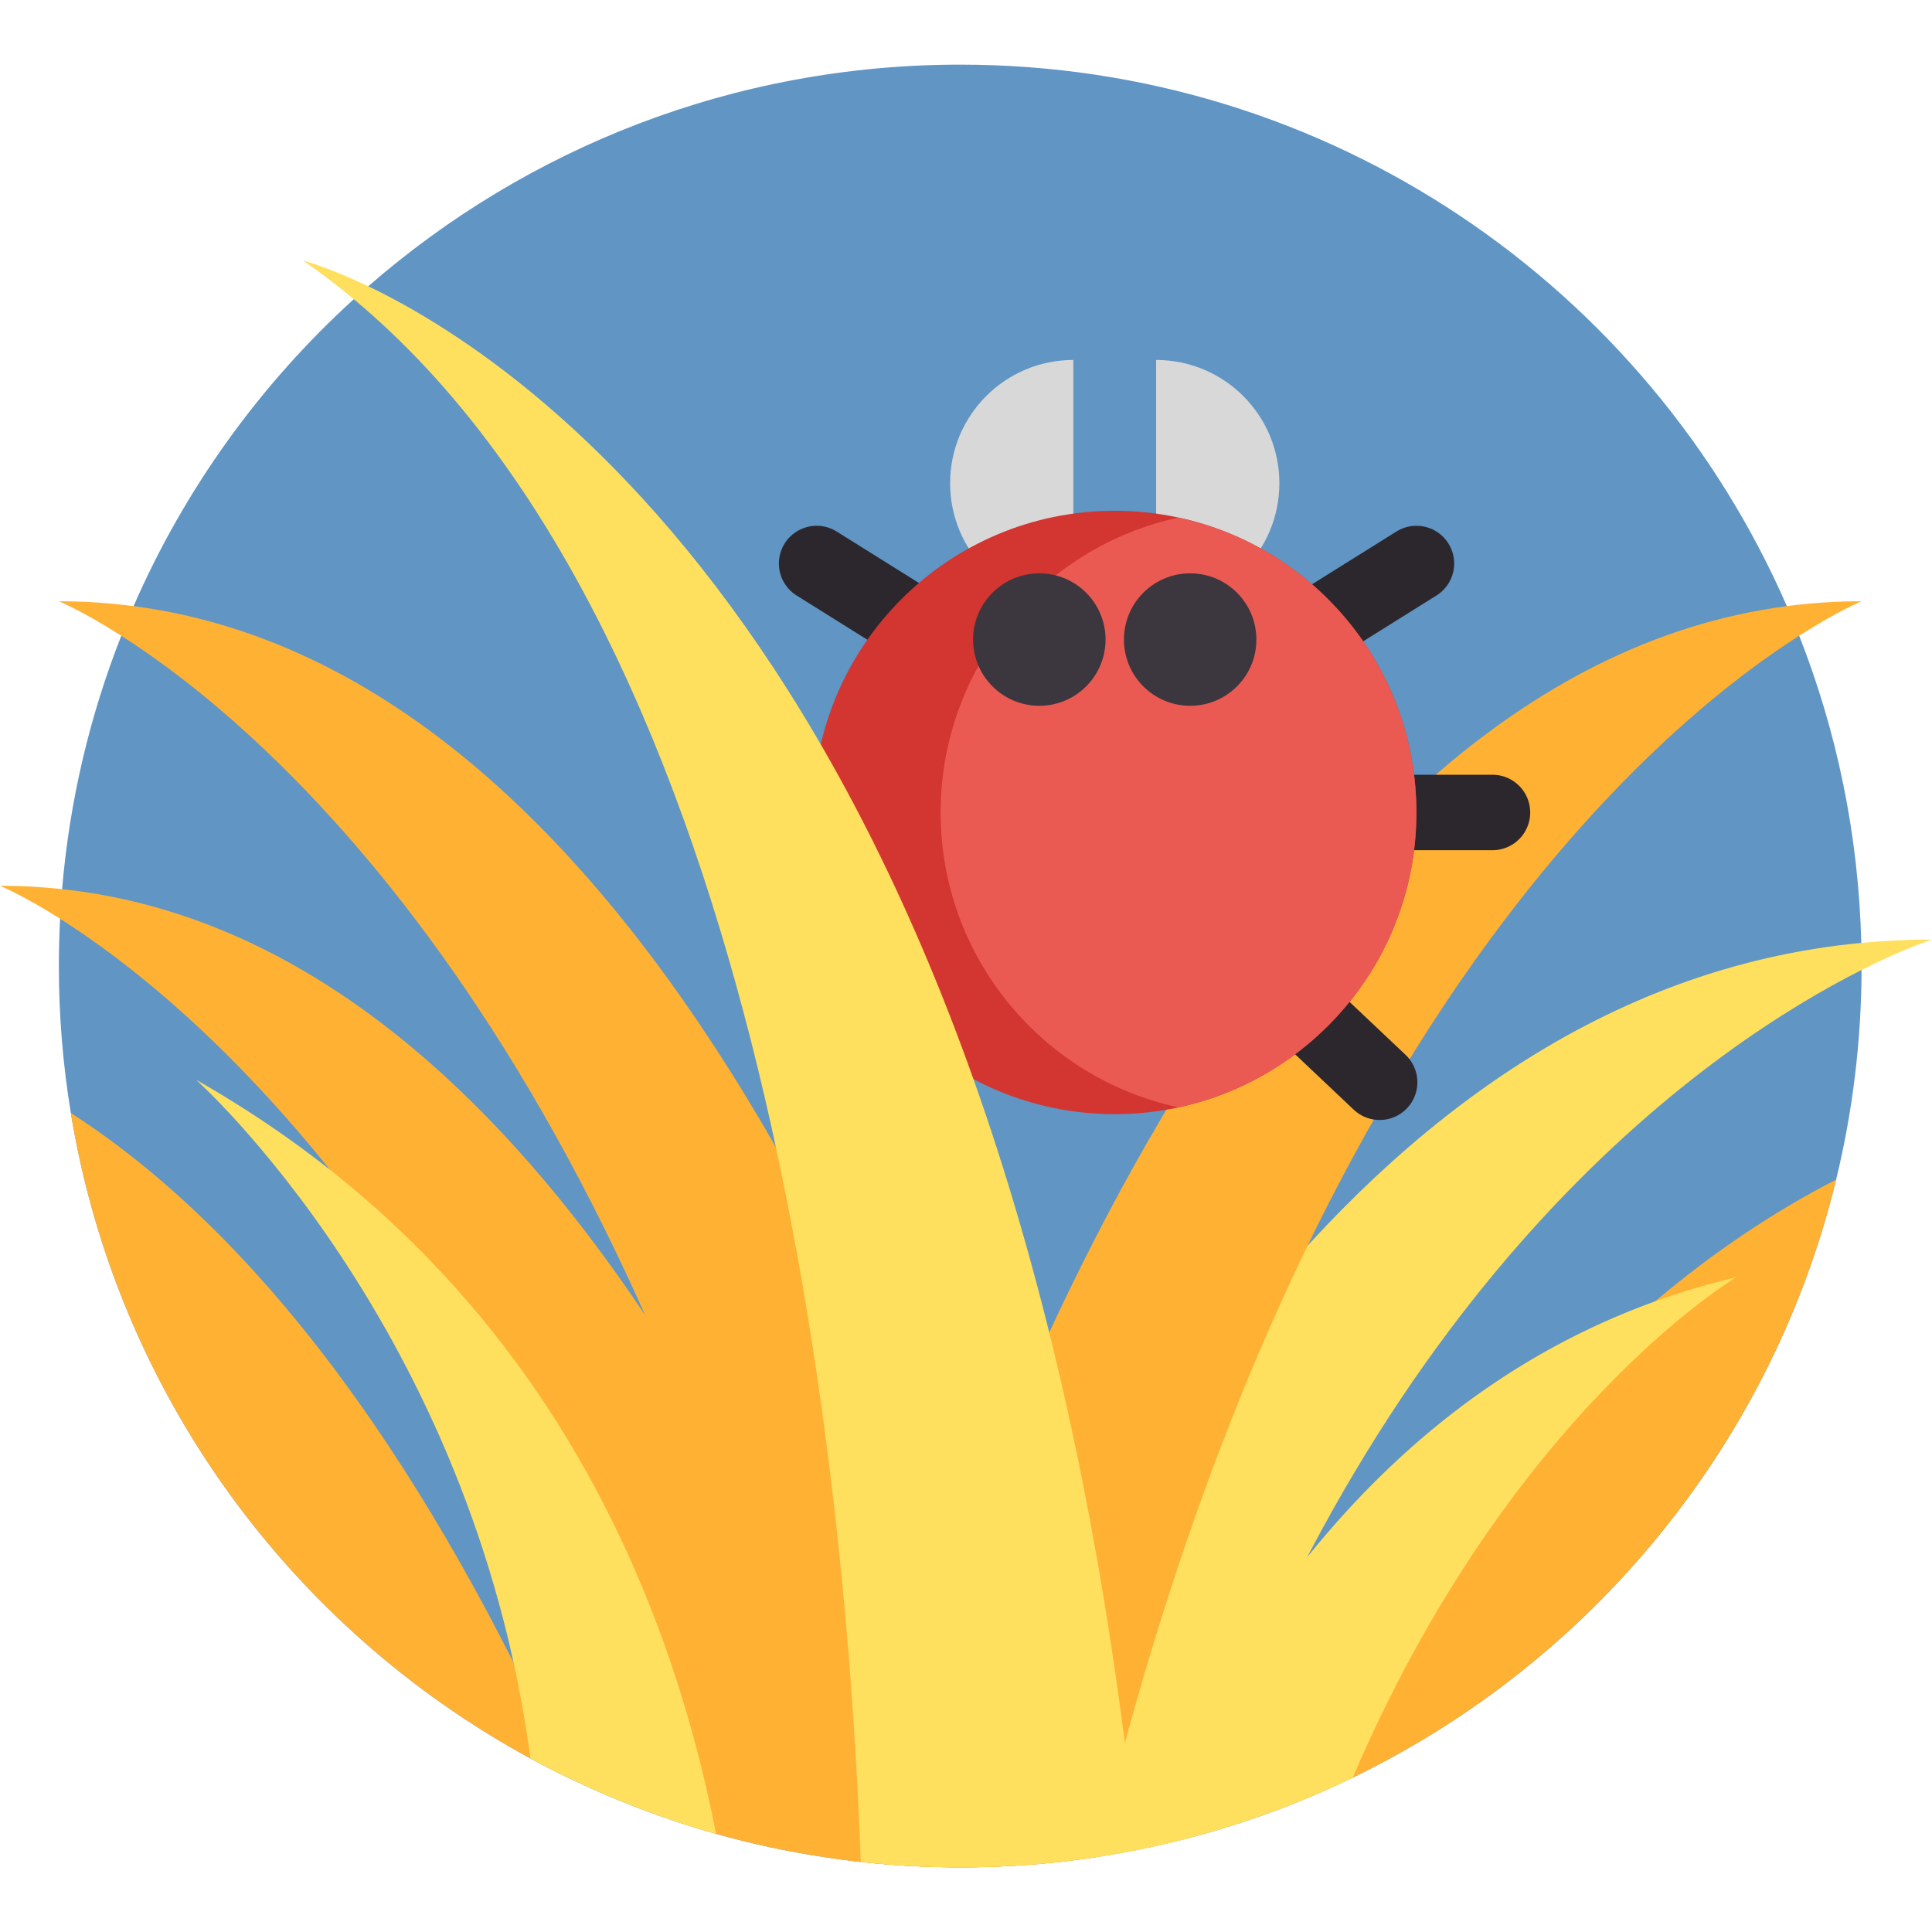 <?xml version="1.0" encoding="iso-8859-1"?>
<!-- Generator: Adobe Illustrator 21.0.0, SVG Export Plug-In . SVG Version: 6.00 Build 0)  -->
<svg version="1.1" id="Capa_1" xmlns="http://www.w3.org/2000/svg" xmlns:xlink="http://www.w3.org/1999/xlink" x="0px" y="0px"
	 viewBox="0 0 512 512" style="enable-background:new 0 0 512 512;" xml:space="preserve">
<path style="fill:#6095C4;" d="M493.339,256v1.053c-0.088,19.139-2.418,37.741-6.747,55.554
	c-16.994,69.906-64.739,127.79-128.102,158.483c-6.942,3.364-14.069,6.396-21.362,9.097c-7.332,2.701-14.839,5.05-22.493,7.03
	c-4.378,1.141-8.794,2.155-13.269,3.042c-0.214,0.049-0.439,0.098-0.653,0.137c-3.412,0.673-6.864,1.267-10.335,1.794
	c-2.71,0.41-5.431,0.77-8.161,1.082c-9.097,1.053-18.359,1.599-27.748,1.599c-1.716,0-3.422-0.019-5.128-0.059
	c-2.272-0.049-4.524-0.127-6.776-0.234c-4.855-0.244-9.682-0.624-14.449-1.16c-0.468-0.039-0.926-0.098-1.394-0.146
	c-2.73-0.312-5.45-0.682-8.161-1.092c-9.799-1.482-19.402-3.549-28.781-6.181c-3.832-1.072-7.624-2.242-11.378-3.51
	c-9.535-3.188-18.798-6.981-27.748-11.3c-3.412-1.648-6.766-3.373-10.081-5.177c-63.559-34.534-109.685-97.079-121.804-171.07
	C16.682,282.266,15.6,269.26,15.6,256c0-4.202,0.107-8.375,0.331-12.519c0.127-2.632,0.302-5.255,0.526-7.858
	c1.989-23.516,7.381-46.058,15.687-67.137c1.033-2.642,2.125-5.265,3.256-7.858c13.572-31.131,33.578-58.801,58.352-81.342
	c1.267-1.15,2.545-2.291,3.841-3.422C139.558,39.282,194.42,17.13,254.469,17.13c98.015,0,182.243,59.035,219.068,143.497
	c1.131,2.593,2.223,5.206,3.266,7.849c9.964,25.31,15.736,52.727,16.458,81.401C493.31,251.905,493.339,253.953,493.339,256z"/>
<path style="fill:#FFDF5E;" d="M512,248.99c0,0-7.03,2.194-18.661,8.063c-38.346,19.324-126.767,78.486-178.704,230.163
	c-4.378,1.141-8.794,2.155-13.269,3.042c-0.214,0.049-0.439,0.098-0.653,0.137c-3.412,0.673-6.864,1.267-10.335,1.794
	c-11.71,1.765-23.702,2.681-35.908,2.681c-1.716,0-3.422-0.019-5.128-0.059c31.375-80.601,107.969-232.035,243.92-244.934
	C499.384,249.292,505.633,248.99,512,248.99z"/>
<g>
	<path style="fill:#FFB133;" d="M486.592,312.607c-16.994,69.906-64.739,127.79-128.102,158.483
		c-6.942,3.364-14.069,6.396-21.362,9.097C369.546,416.218,418.002,347.853,486.592,312.607z"/>
	<path style="fill:#FFB133;" d="M282.217,493.271c-9.097,1.053-18.359,1.599-27.748,1.599c-1.716,0-3.422-0.019-5.128-0.059
		c-7.166-0.146-14.244-0.614-21.225-1.394c-0.468-0.039-0.926-0.098-1.394-0.146c-2.73-0.312-5.45-0.682-8.161-1.092
		C166.682,273.998,70.598,193.016,32.145,168.486c-10.364-6.62-16.545-9.145-16.545-9.145c6.737,0,13.338,0.439,19.802,1.287
		C176.764,179.142,253.699,392.994,282.217,493.271z"/>
	<path style="fill:#FFB133;" d="M242.565,494.577c-4.855-0.244-9.682-0.624-14.449-1.16c-0.468-0.039-0.926-0.098-1.394-0.146
		c-2.73-0.312-5.45-0.682-8.161-1.092c-9.799-1.482-19.402-3.549-28.781-6.181c-3.832-1.072-7.624-2.242-11.378-3.51
		C124.885,327.476,49.519,264.921,16.545,243.881c-0.205-0.136-0.409-0.263-0.614-0.4C5.938,237.163,0,234.736,0,234.736
		c5.577,0,11.066,0.302,16.458,0.887c1.121,0.117,2.233,0.253,3.344,0.4C131.915,250.706,203.507,388.256,242.565,494.577z"/>
	<path style="fill:#FFB133;" d="M150.654,471.187c-3.412-1.648-6.766-3.373-10.081-5.177
		c-63.559-34.534-109.685-97.079-121.804-171.07C76.546,332.195,119.903,402.588,150.654,471.187z"/>
	<path style="fill:#FFB133;" d="M493.339,159.341c0,0-6.172,2.515-16.536,9.136c-38.443,24.53-134.557,105.512-186.426,323.712
		c-11.71,1.765-23.702,2.681-35.908,2.681c-9.389,0-18.651-0.546-27.748-1.599c28.508-100.277,105.444-314.128,246.816-332.643
		C480.001,159.779,486.602,159.341,493.339,159.341z"/>
</g>
<g>
	<path style="fill:#FFDF5E;" d="M460.131,338.483c0,0-60.137,35.665-101.641,132.607c-18.105,8.775-37.478,15.327-57.777,19.305
		C330.235,421.912,379.169,357.641,460.131,338.483z"/>
	<path style="fill:#FFDF5E;" d="M189.779,485.997c-17.277-4.846-33.754-11.592-49.207-19.987
		c-15.317-114.579-88.635-179.874-88.635-179.874C141.294,336.894,176.578,418.617,189.779,485.997z"/>
</g>
<g>
	
		<line style="fill:none;stroke:#2B272D;stroke-width:20;stroke-linecap:round;stroke-miterlimit:10;" x1="346.77" y1="167.218" x2="375.367" y2="149.337"/>
	
		<line style="fill:none;stroke:#2B272D;stroke-width:20;stroke-linecap:round;stroke-miterlimit:10;" x1="245.012" y1="167.218" x2="216.416" y2="149.337"/>
	
		<line style="fill:none;stroke:#2B272D;stroke-width:20;stroke-linecap:round;stroke-miterlimit:10;" x1="358.47" y1="215.314" x2="395.519" y2="215.314"/>
	
		<line style="fill:none;stroke:#2B272D;stroke-width:20;stroke-linecap:round;stroke-miterlimit:10;" x1="341.896" y1="264.385" x2="365.617" y2="286.809"/>
</g>
<g>
	<path style="fill:#D8D8D8;" d="M284.45,95.393c-18.039,0-32.662,14.623-32.662,32.662s14.623,32.662,32.662,32.662"/>
	<path style="fill:#D8D8D8;" d="M306.387,95.393c18.039,0,32.662,14.623,32.662,32.662s-14.623,32.662-32.662,32.662"/>
</g>
<path style="fill:#D33531;" d="M375.367,215.314c0,38.356-27.007,70.403-63.052,78.154c-5.44,1.18-11.095,1.794-16.896,1.794
	c-44.157,0-79.948-35.791-79.948-79.948s35.791-79.948,79.948-79.948c5.801,0,11.456,0.614,16.896,1.794
	C348.36,144.911,375.367,176.959,375.367,215.314z"/>
<path style="fill:#EA5A52;" d="M375.367,215.314c0,38.356-27.007,70.403-63.052,78.154c-36.035-7.751-63.042-39.799-63.042-78.154
	s27.007-70.403,63.042-78.154C348.36,144.911,375.367,176.959,375.367,215.314z"/>
<g>
	<circle style="fill:#3C363F;" cx="275.431" cy="169.49" r="17.55"/>
	<circle style="fill:#3C363F;" cx="315.405" cy="169.49" r="17.55"/>
</g>
<path style="fill:#FFDF5E;" d="M301.366,490.258c-0.214,0.049-0.439,0.098-0.653,0.137c-3.412,0.673-6.864,1.267-10.335,1.794
	c-11.71,1.765-23.702,2.681-35.908,2.681c-8.911,0-17.706-0.487-26.354-1.453C224.459,392.76,203.692,170.884,93.754,79.285
	c-4.339-3.617-8.804-7.03-13.425-10.218c0,0,6.484,1.638,17.267,6.796C144.004,98.102,270.049,185.772,301.366,490.258z"/>
<g>
</g>
<g>
</g>
<g>
</g>
<g>
</g>
<g>
</g>
<g>
</g>
<g>
</g>
<g>
</g>
<g>
</g>
<g>
</g>
<g>
</g>
<g>
</g>
<g>
</g>
<g>
</g>
<g>
</g>
</svg>
